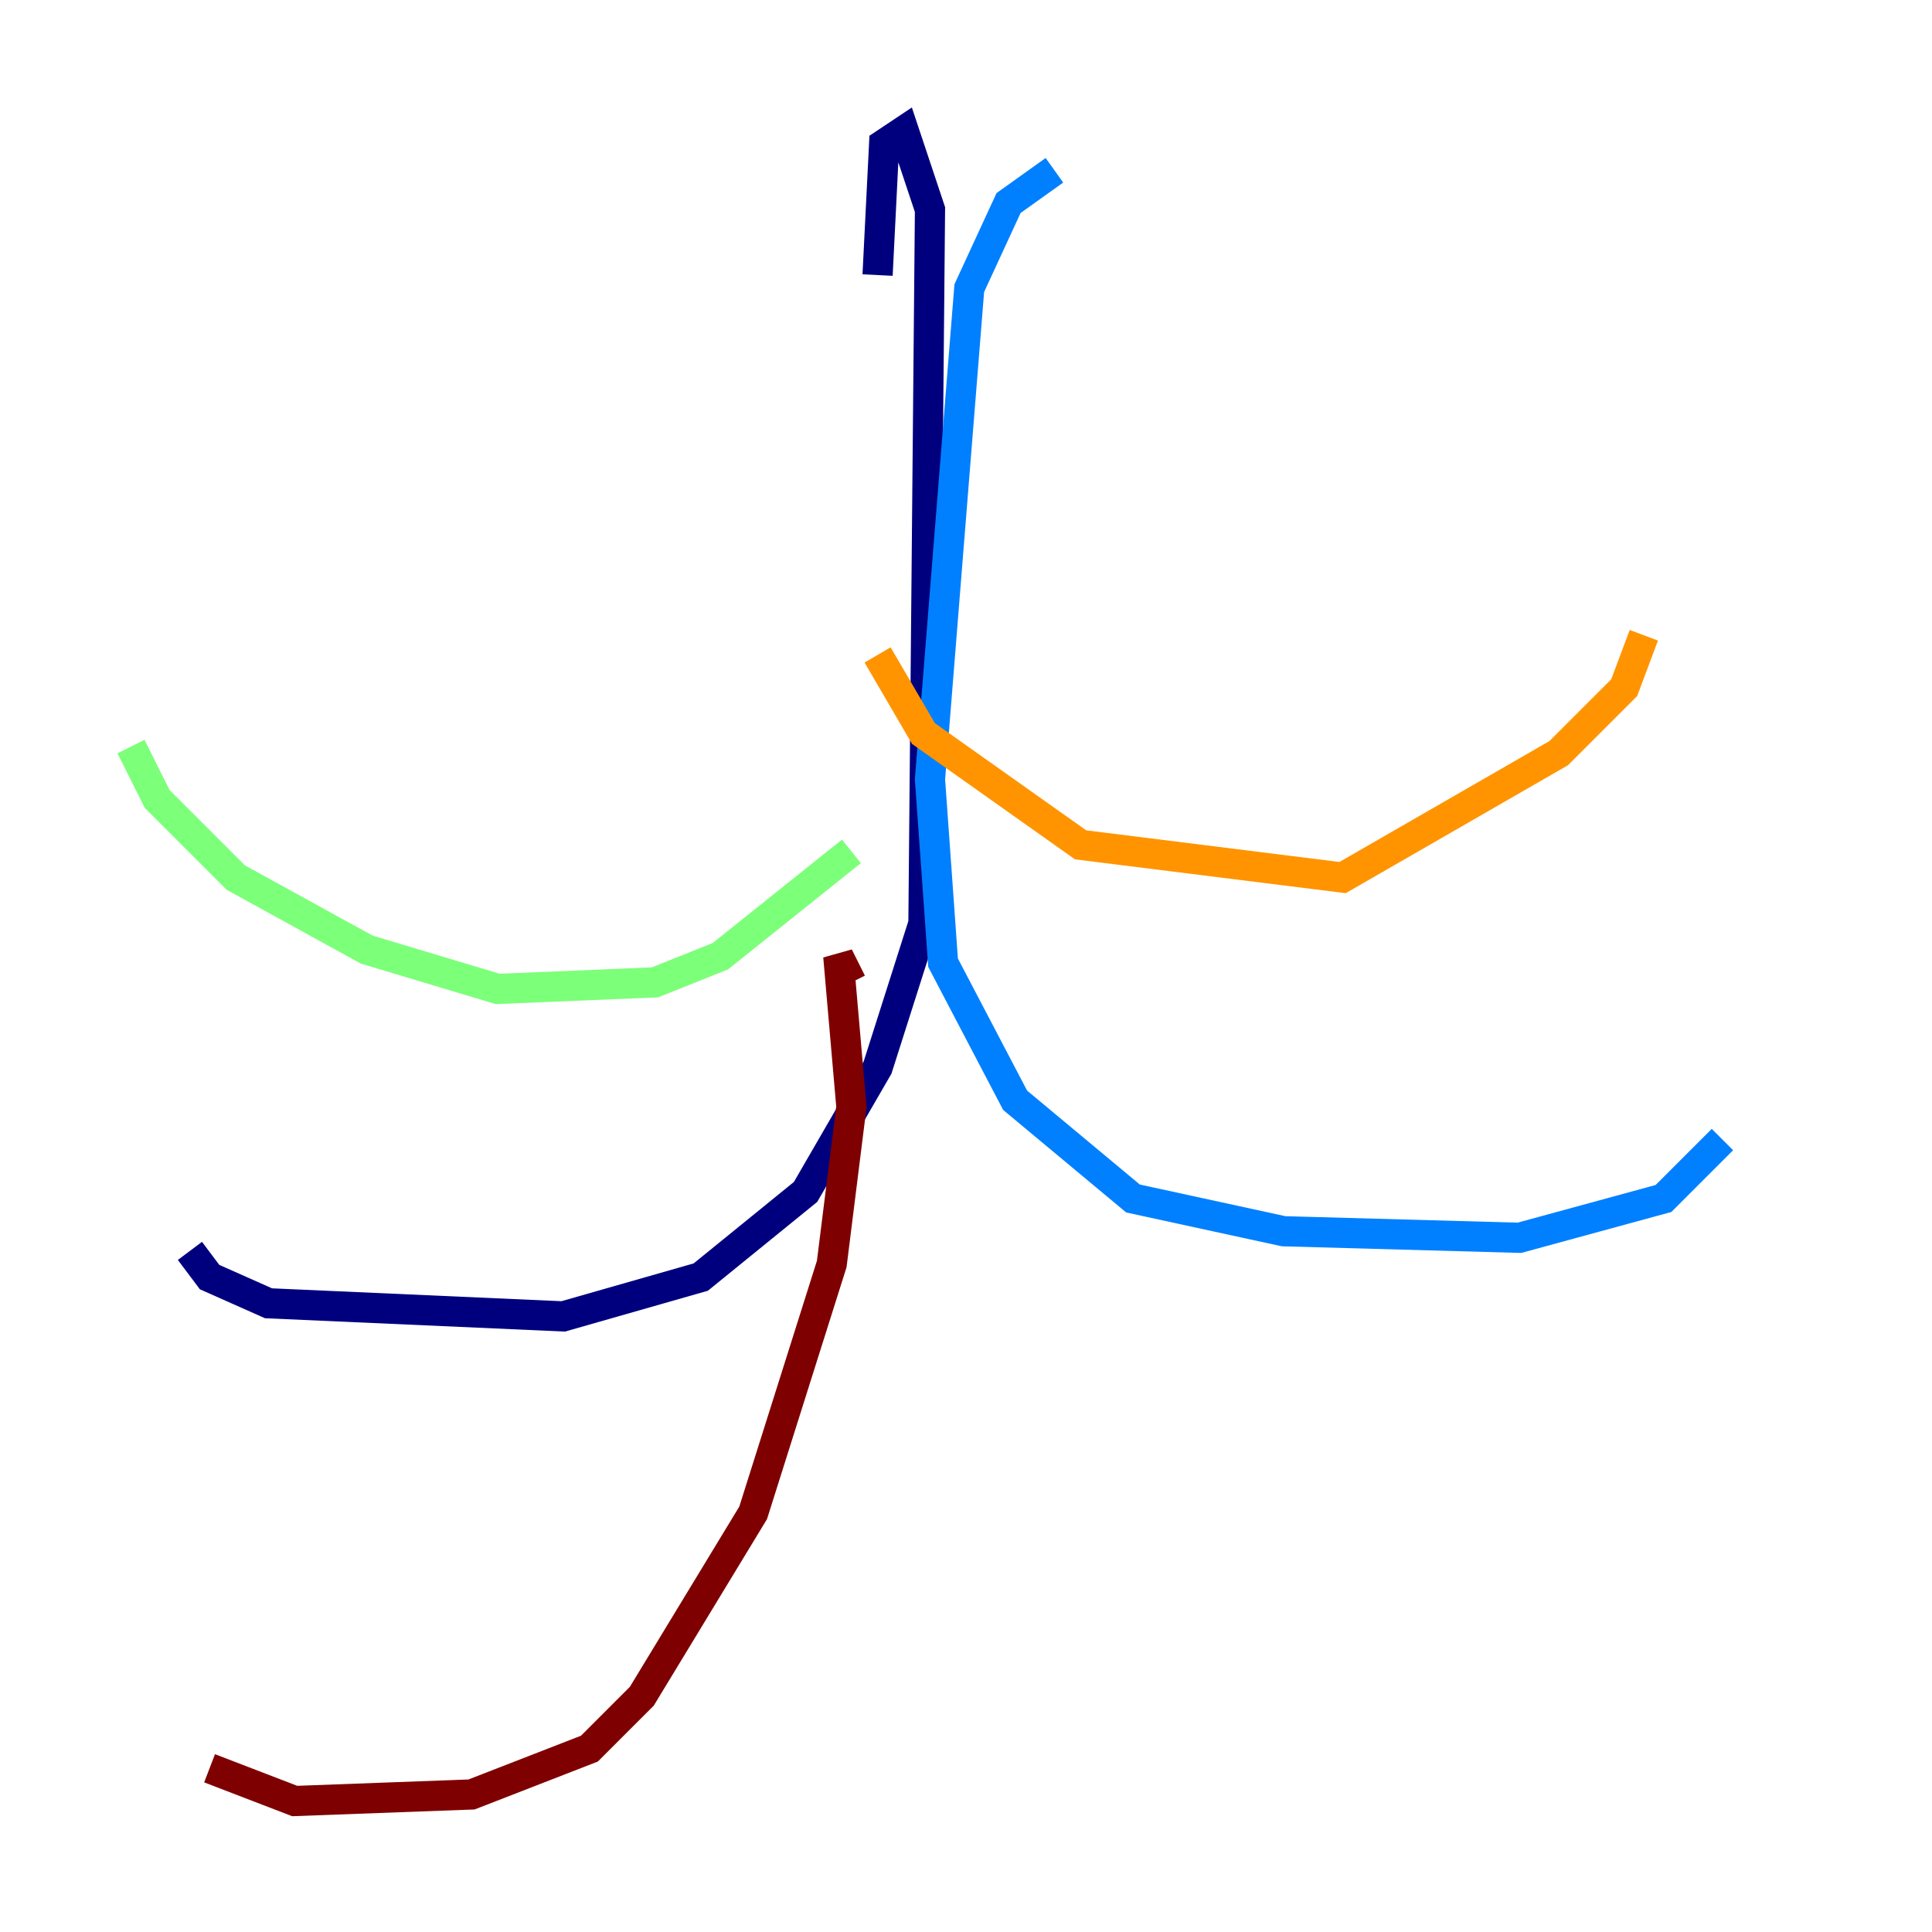 <?xml version="1.0" encoding="utf-8" ?>
<svg baseProfile="tiny" height="128" version="1.2" viewBox="0,0,128,128" width="128" xmlns="http://www.w3.org/2000/svg" xmlns:ev="http://www.w3.org/2001/xml-events" xmlns:xlink="http://www.w3.org/1999/xlink"><defs /><polyline fill="none" points="58.142,18.224 58.576,9.546 59.878,8.678 61.614,13.885 61.18,61.18 58.142,70.725 53.37,78.969 46.427,84.61 37.315,87.214 17.79,86.346 13.885,84.61 12.583,82.875" stroke="#00007f" stroke-width="2" /><polyline fill="none" points="69.858,11.281 66.82,13.451 64.217,19.091 61.614,51.634 62.481,63.783 67.254,72.895 75.064,79.403 85.044,81.573 100.664,82.007 110.21,79.403 114.115,75.498" stroke="#0080ff" stroke-width="2" /><polyline fill="none" points="56.407,56.407 47.729,63.349 43.39,65.085 32.976,65.519 24.298,62.915 15.62,58.142 10.414,52.936 8.678,49.464" stroke="#7cff79" stroke-width="2" /><polyline fill="none" points="58.142,43.39 61.18,48.597 71.593,55.973 88.949,58.142 103.268,49.898 107.607,45.559 108.909,42.088" stroke="#ff9400" stroke-width="2" /><polyline fill="none" points="56.407,65.085 55.539,63.349 56.407,73.329 55.105,83.742 49.898,100.231 42.522,112.38 39.051,115.851 31.241,118.888 19.525,119.322 13.885,117.153" stroke="#7f0000" stroke-width="2" /></svg>